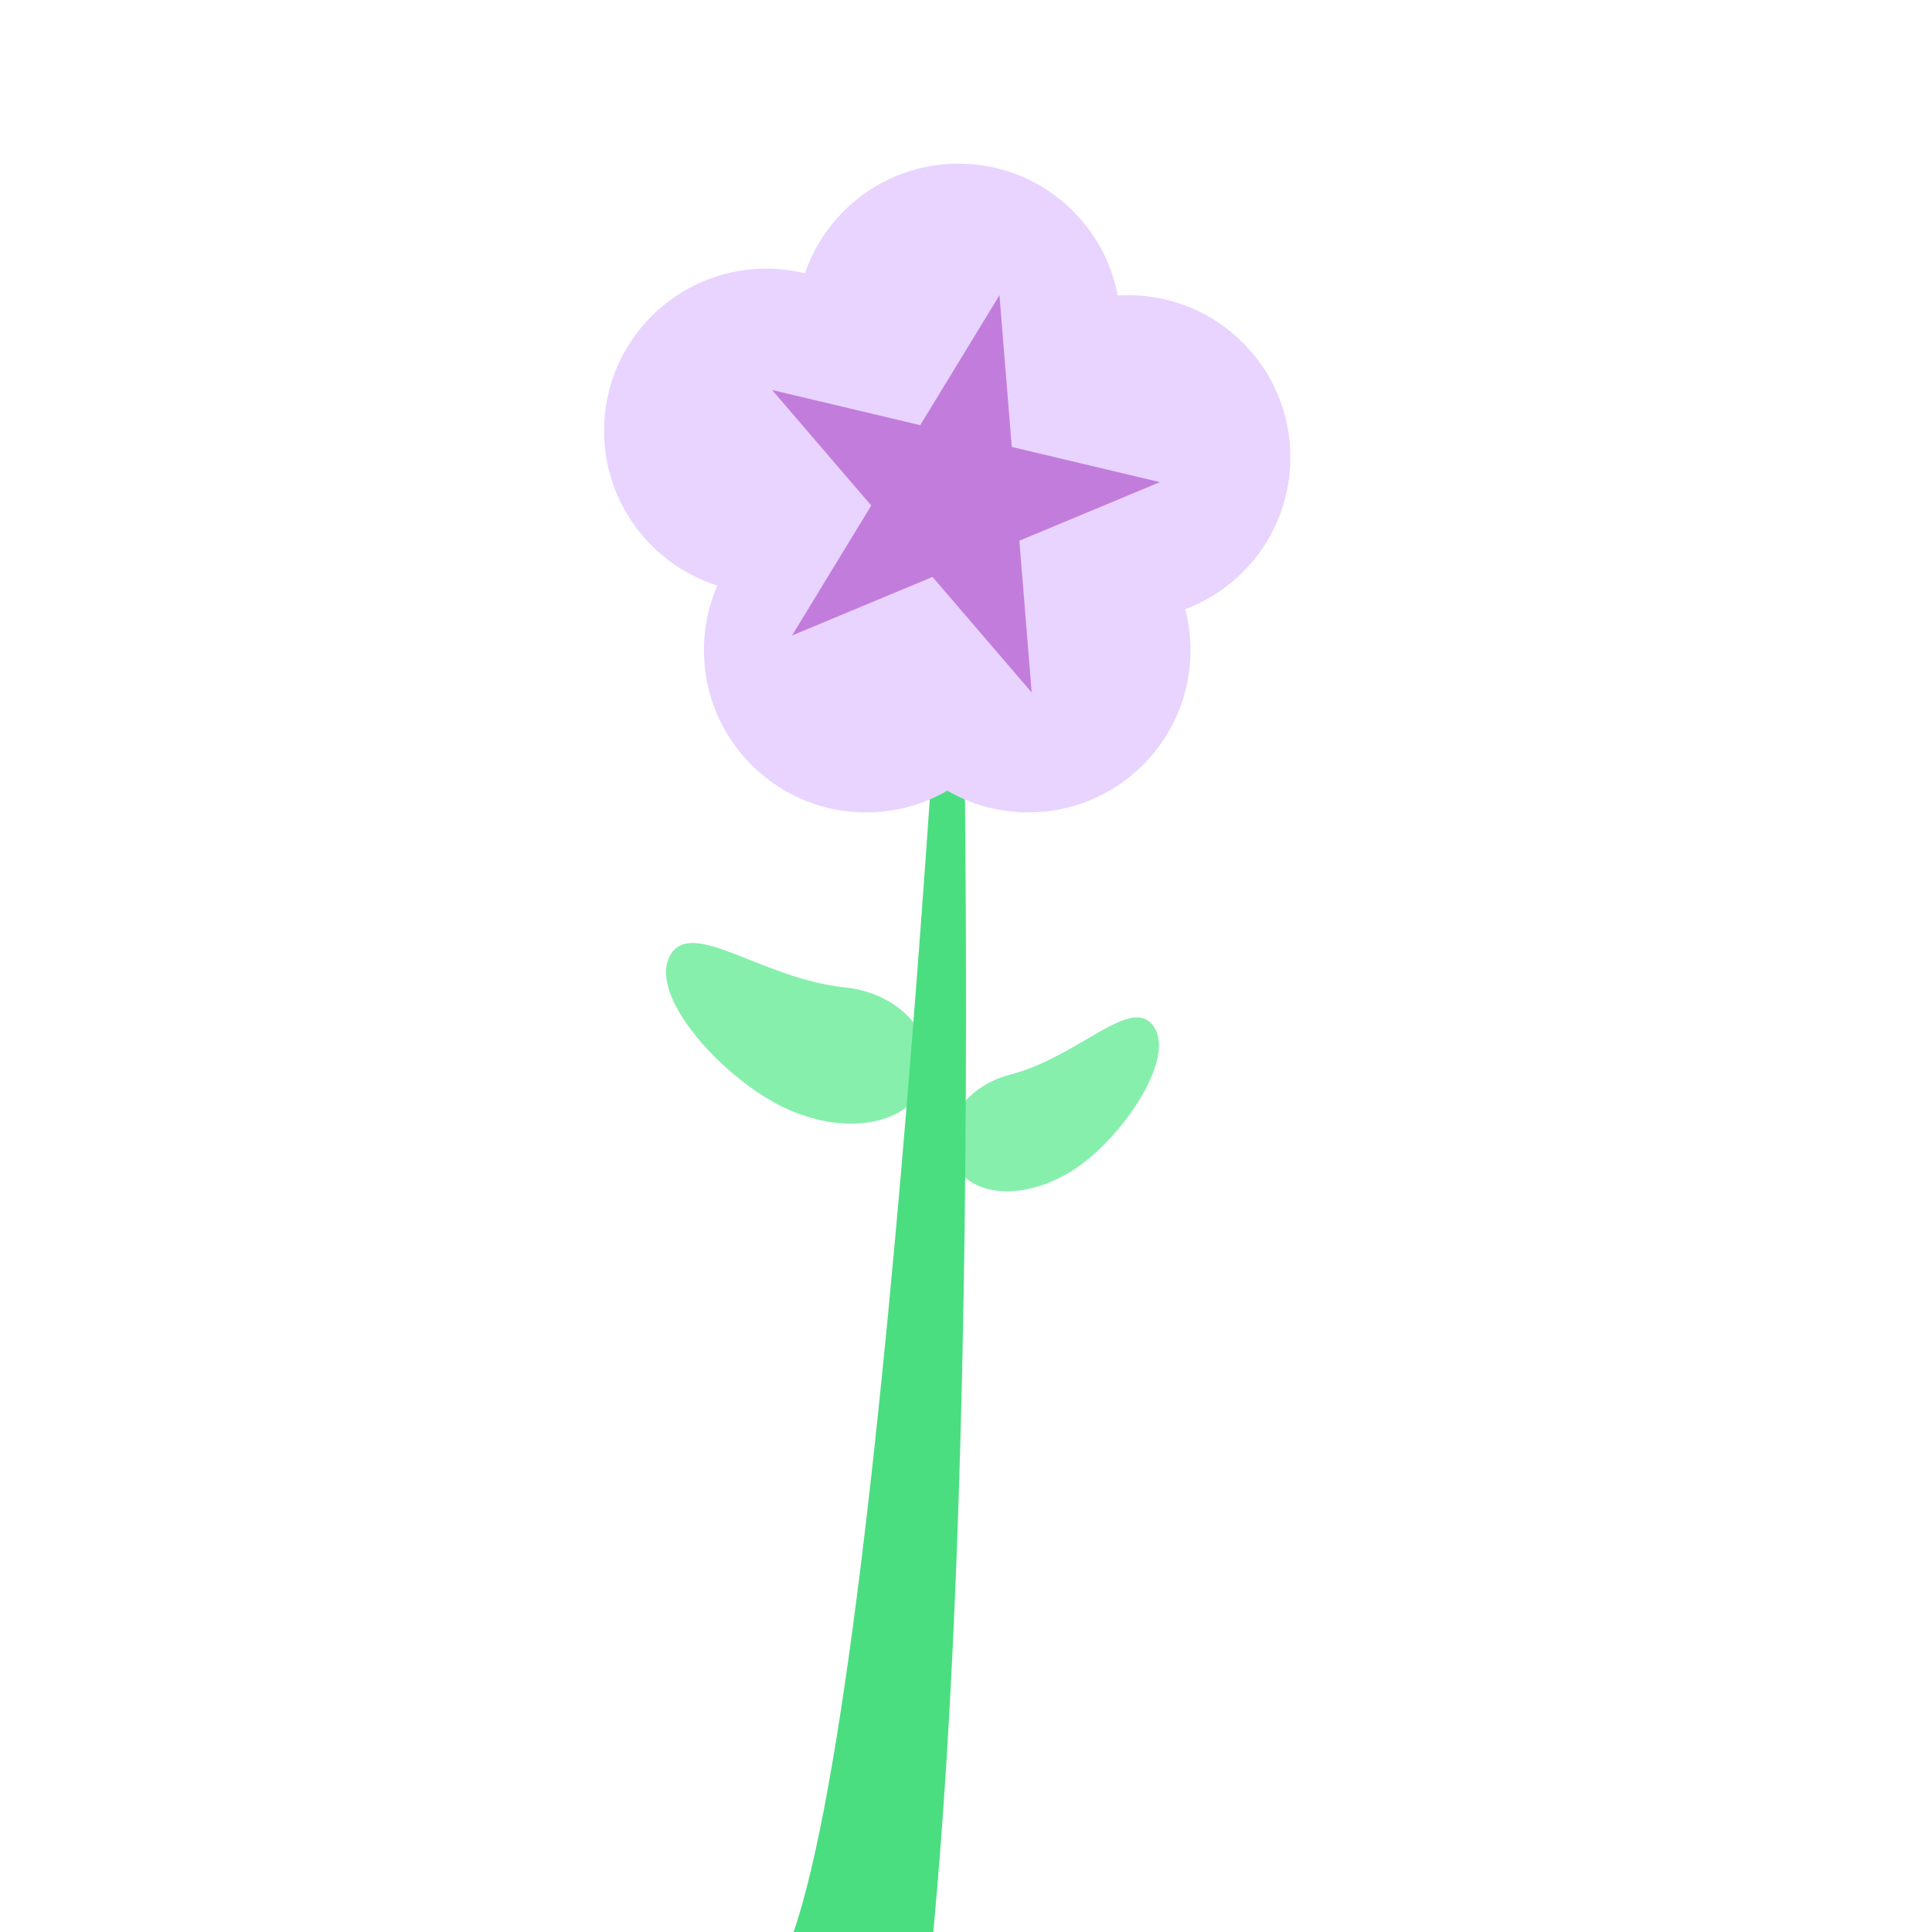 <?xml version="1.0" encoding="UTF-8" standalone="no"?>
<!DOCTYPE svg PUBLIC "-//W3C//DTD SVG 1.1//EN" "http://www.w3.org/Graphics/SVG/1.1/DTD/svg11.dtd">
<svg width="100%" height="100%" viewBox="0 0 1024 1024" version="1.1" xmlns="http://www.w3.org/2000/svg" xmlns:xlink="http://www.w3.org/1999/xlink" xml:space="preserve" xmlns:serif="http://www.serif.com/" style="fill-rule:evenodd;clip-rule:evenodd;stroke-linejoin:round;stroke-miterlimit:2;">
    <path d="M447.464,523.291C482.455,526.952 499.827,555.851 488.796,576.894C477.765,597.938 443.51,601.761 412.349,585.426C381.189,569.091 343.958,527.795 354.989,506.751C366.02,485.707 403.344,518.676 447.464,523.291Z" style="fill:rgb(134,239,172);"/>
    <path d="M535.545,569.53C506.559,577.109 495.613,603.647 507.575,619.926C519.537,636.204 548.855,635.013 573.004,617.267C597.153,599.522 623.236,560.003 611.274,543.724C599.312,527.446 572.092,559.973 535.545,569.53Z" style="fill:rgb(134,239,172);"/>
    <path d="M506.825,192.34C506.825,192.34 472.839,875.829 420.208,1025.16C367.578,1174.48 479.012,1148.53 484.819,1108.35C527.956,809.791 506.825,192.34 506.825,192.34Z" style="fill:rgb(74,222,128);"/>
    <g>
        <circle cx="507.978" cy="242.419" r="85.966" style="fill:rgb(232,212,255);"/>
        <circle cx="459.064" cy="344.633" r="85.966" style="fill:rgb(232,212,255);"/>
        <circle cx="406.127" cy="228.347" r="85.966" style="fill:rgb(232,212,255);"/>
        <circle cx="507.978" cy="172.702" r="85.966" style="fill:rgb(232,212,255);"/>
        <circle cx="597.966" cy="242.419" r="85.966" style="fill:rgb(232,212,255);"/>
        <circle cx="545.029" cy="344.633" r="85.966" style="fill:rgb(232,212,255);"/>
        <circle cx="507.978" cy="278.306" r="85.966" style="fill:rgb(232,212,255);"/>
        <path d="M529.743,156.453L536.26,236.884L614.769,255.54L540.289,286.594L546.806,367.025L494.257,305.786L419.777,336.839L461.78,267.938L409.231,206.699L487.74,225.354L529.743,156.453Z" style="fill:rgb(194,125,220);"/>
    </g>
</svg>
